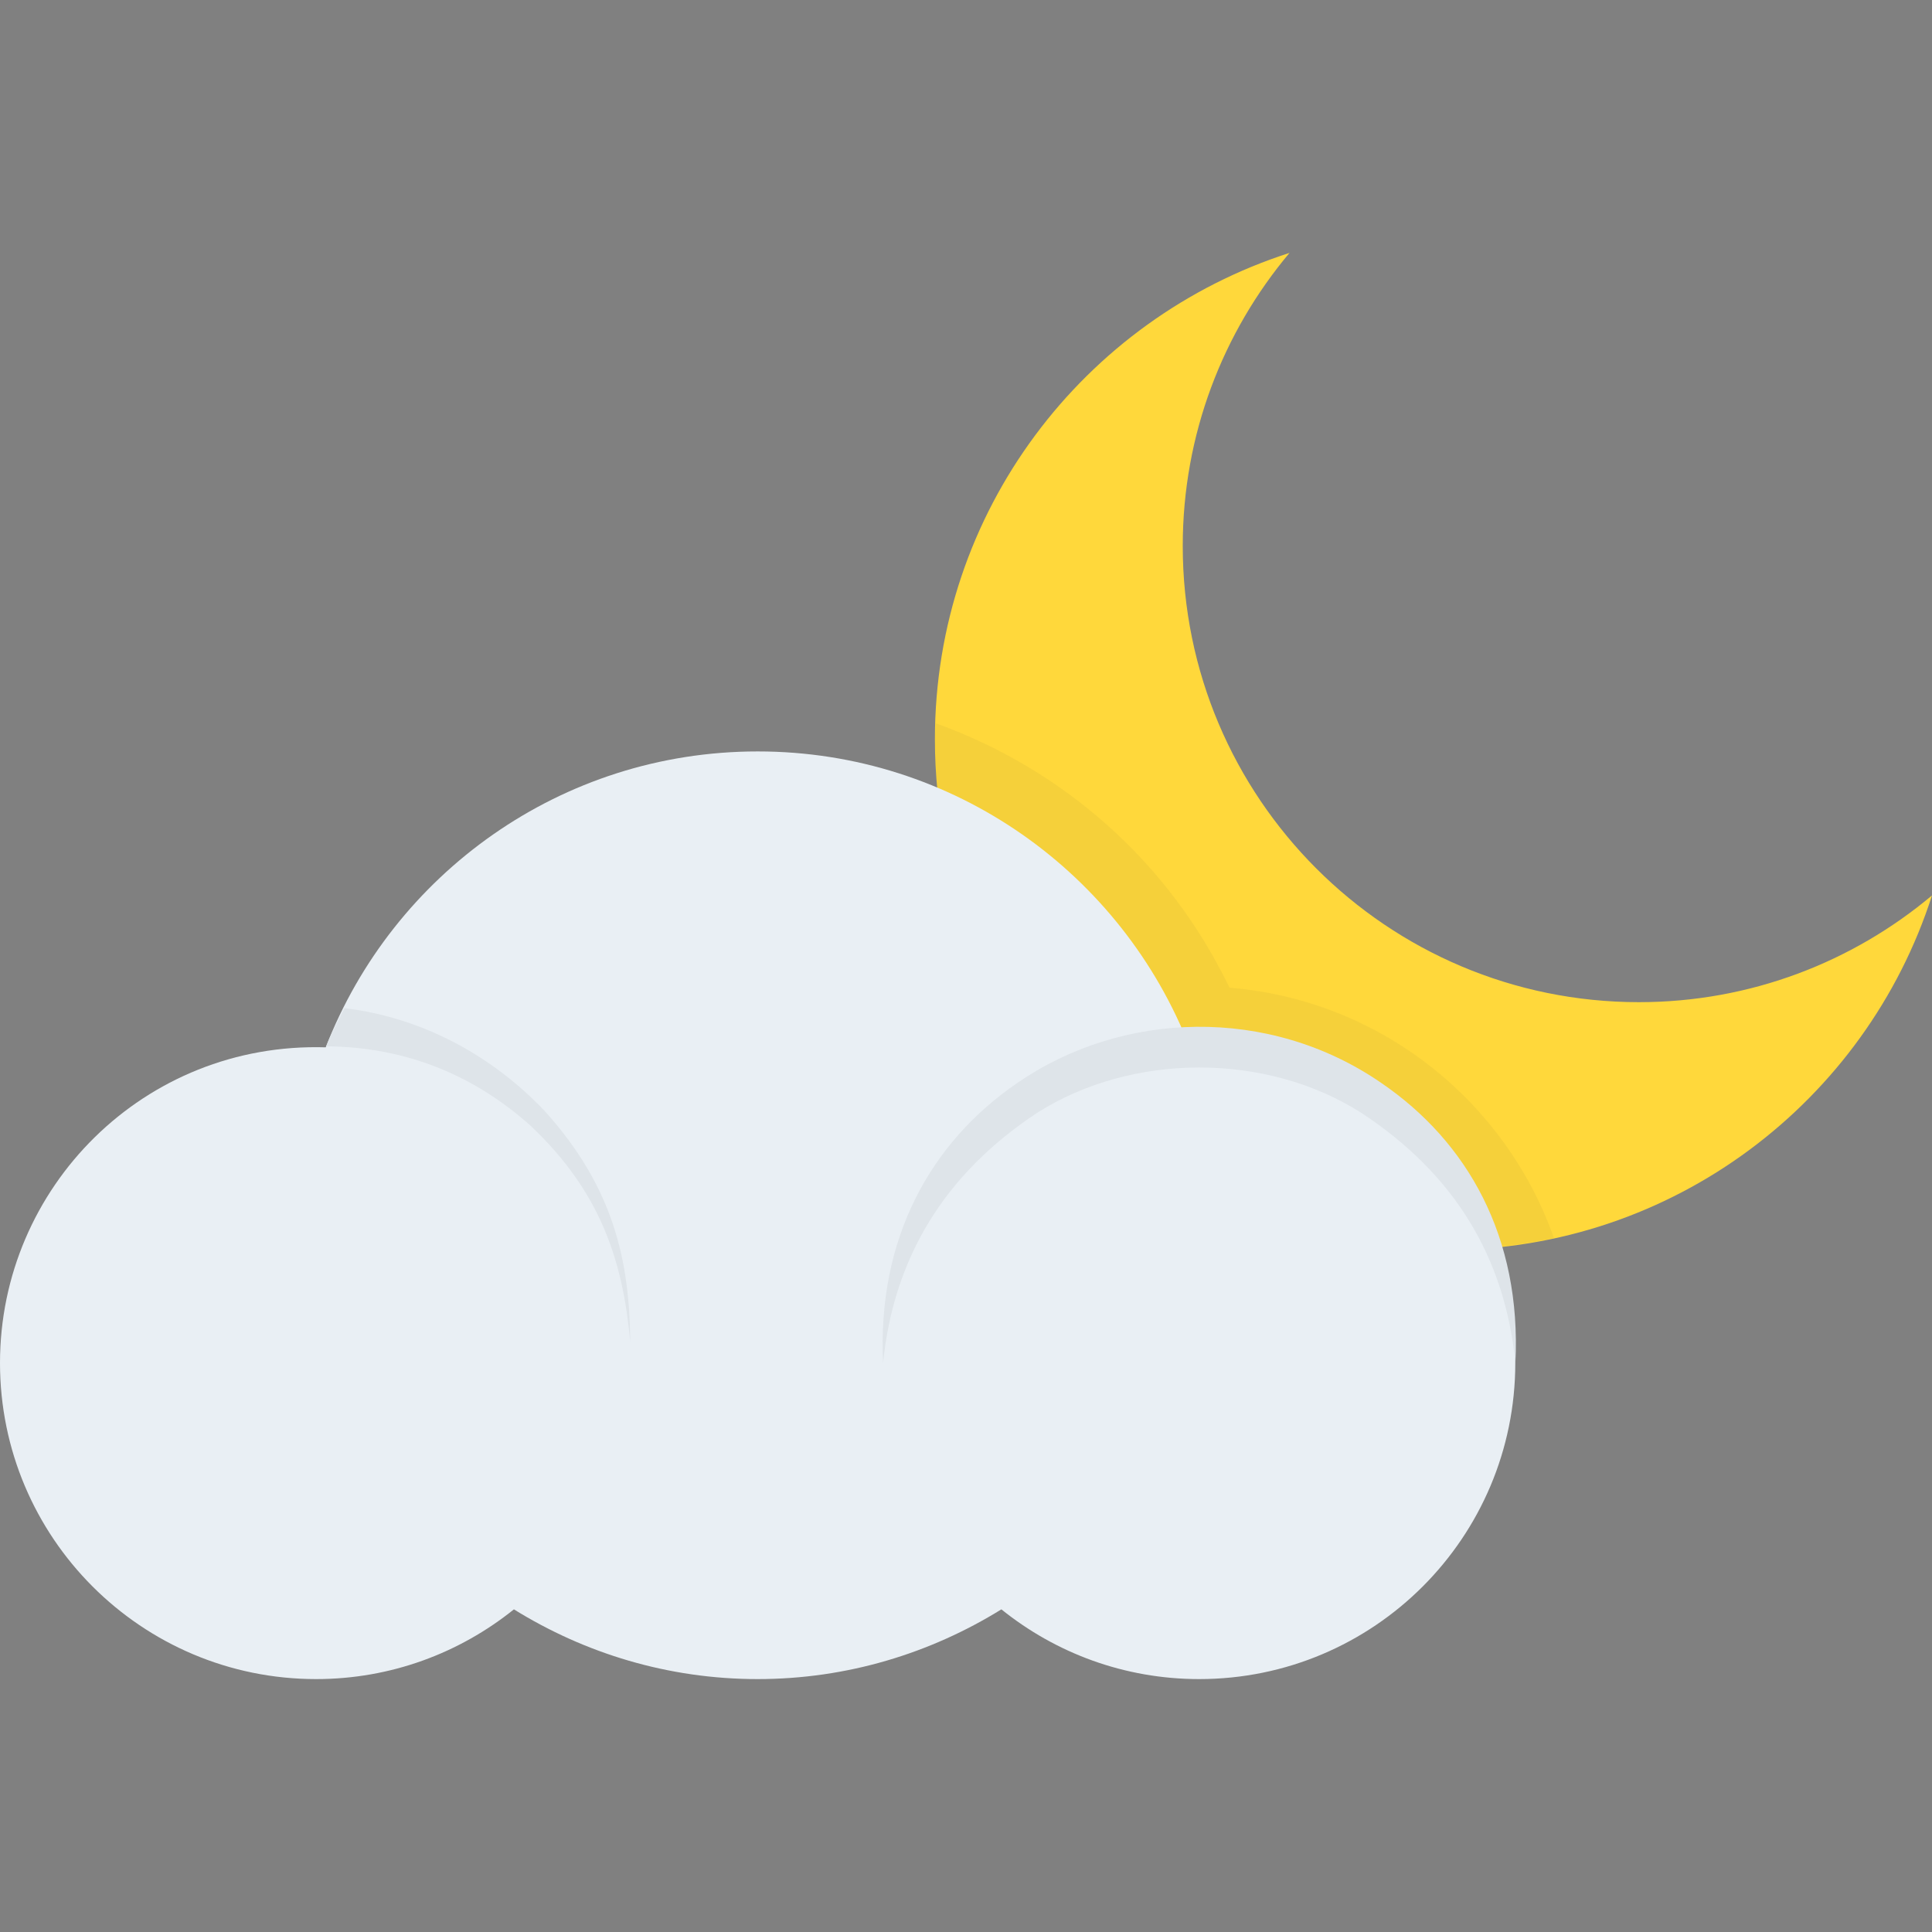 <?xml version="1.0" encoding="utf-8"?>
<!-- Generator: Adobe Illustrator 21.1.0, SVG Export Plug-In . SVG Version: 6.00 Build 0)  -->
<svg version="1.1" id="Layer_1" xmlns="http://www.w3.org/2000/svg" xmlns:xlink="http://www.w3.org/1999/xlink" x="0px" y="0px"
	 viewBox="0 0 32 32" style="enable-background:new 0 0 32 32;" xml:space="preserve">
<rect x="0" y="0" width="32" height="32" fill="#808080" stroke="none"/>
<style type="text/css">
	.st0{fill:#FFD83B;}
	.st1{opacity:0.05;fill:#2F3133;enable-background:new    ;}
	.st2{fill:#E9EFF4;}
	.st3{fill:#DEE4E9;}
</style>
<g id="XMLID_1093_">
	<path id="XMLID_1101_" class="st0" d="M27.146,16.599c-4.173,0-7.556-3.383-7.556-7.556c0-1.849,0.666-3.541,1.768-4.854
		c-3.406,1.093-5.873,4.284-5.873,8.054c0,4.673,3.788,8.461,8.461,8.461c3.77,0,6.961-2.467,8.054-5.873
		C30.688,15.932,28.995,16.599,27.146,16.599z"/>
	<path id="XMLID_1106_" class="st1" d="M19.705,17.347c2.297-0.068,4.239,1.329,5.022,3.312c0.343-0.033,0.681-0.081,1.011-0.153
		c-0.802-2.272-2.881-3.946-5.374-4.146c-1.001-2.086-2.76-3.624-4.867-4.381c-0.003,0.088-0.011,0.174-0.011,0.263
		c0,0.279,0.015,0.554,0.042,0.826C17.432,13.876,18.952,15.413,19.705,17.347z"/>
	<path id="XMLID_1109_" class="st2" d="M19.705,17.347c-1.115-2.866-3.894-4.901-7.155-4.901s-6.04,2.034-7.155,4.901
		c-3.008-0.091-5.395,2.319-5.395,5.228c0,2.892,2.344,5.236,5.236,5.236c1.241,0,2.379-0.434,3.276-1.155
		c1.174,0.728,2.554,1.155,4.037,1.155s2.863-0.428,4.037-1.155c0.897,0.722,2.035,1.155,3.276,1.155
		c2.892,0,5.236-2.344,5.236-5.236C25.1,19.664,22.711,17.257,19.705,17.347z"/>
	<path id="XMLID_1108_" class="st3" d="M9.024,18.404c-0.849-0.897-2.002-1.548-3.32-1.706c-0.105,0.208-0.216,0.413-0.302,0.632
		c1.318,0.011,2.446,0.475,3.383,1.313c1.18,1.112,1.533,2.268,1.654,3.582C10.426,20.882,10.166,19.671,9.024,18.404z"/>
	<path id="XMLID_1107_" class="st3" d="M14.627,22.575c-0.1-2.059,0.785-3.653,2.22-4.636c1.738-1.201,4.173-1.284,6.033-0.001
		c1.426,0.974,2.322,2.55,2.22,4.636c-0.177-1.763-1.015-3.128-2.545-4.137c-1.59-1.017-3.821-0.998-5.383-0.001
		C15.634,19.453,14.799,20.847,14.627,22.575z"/>
</g>
</svg>
